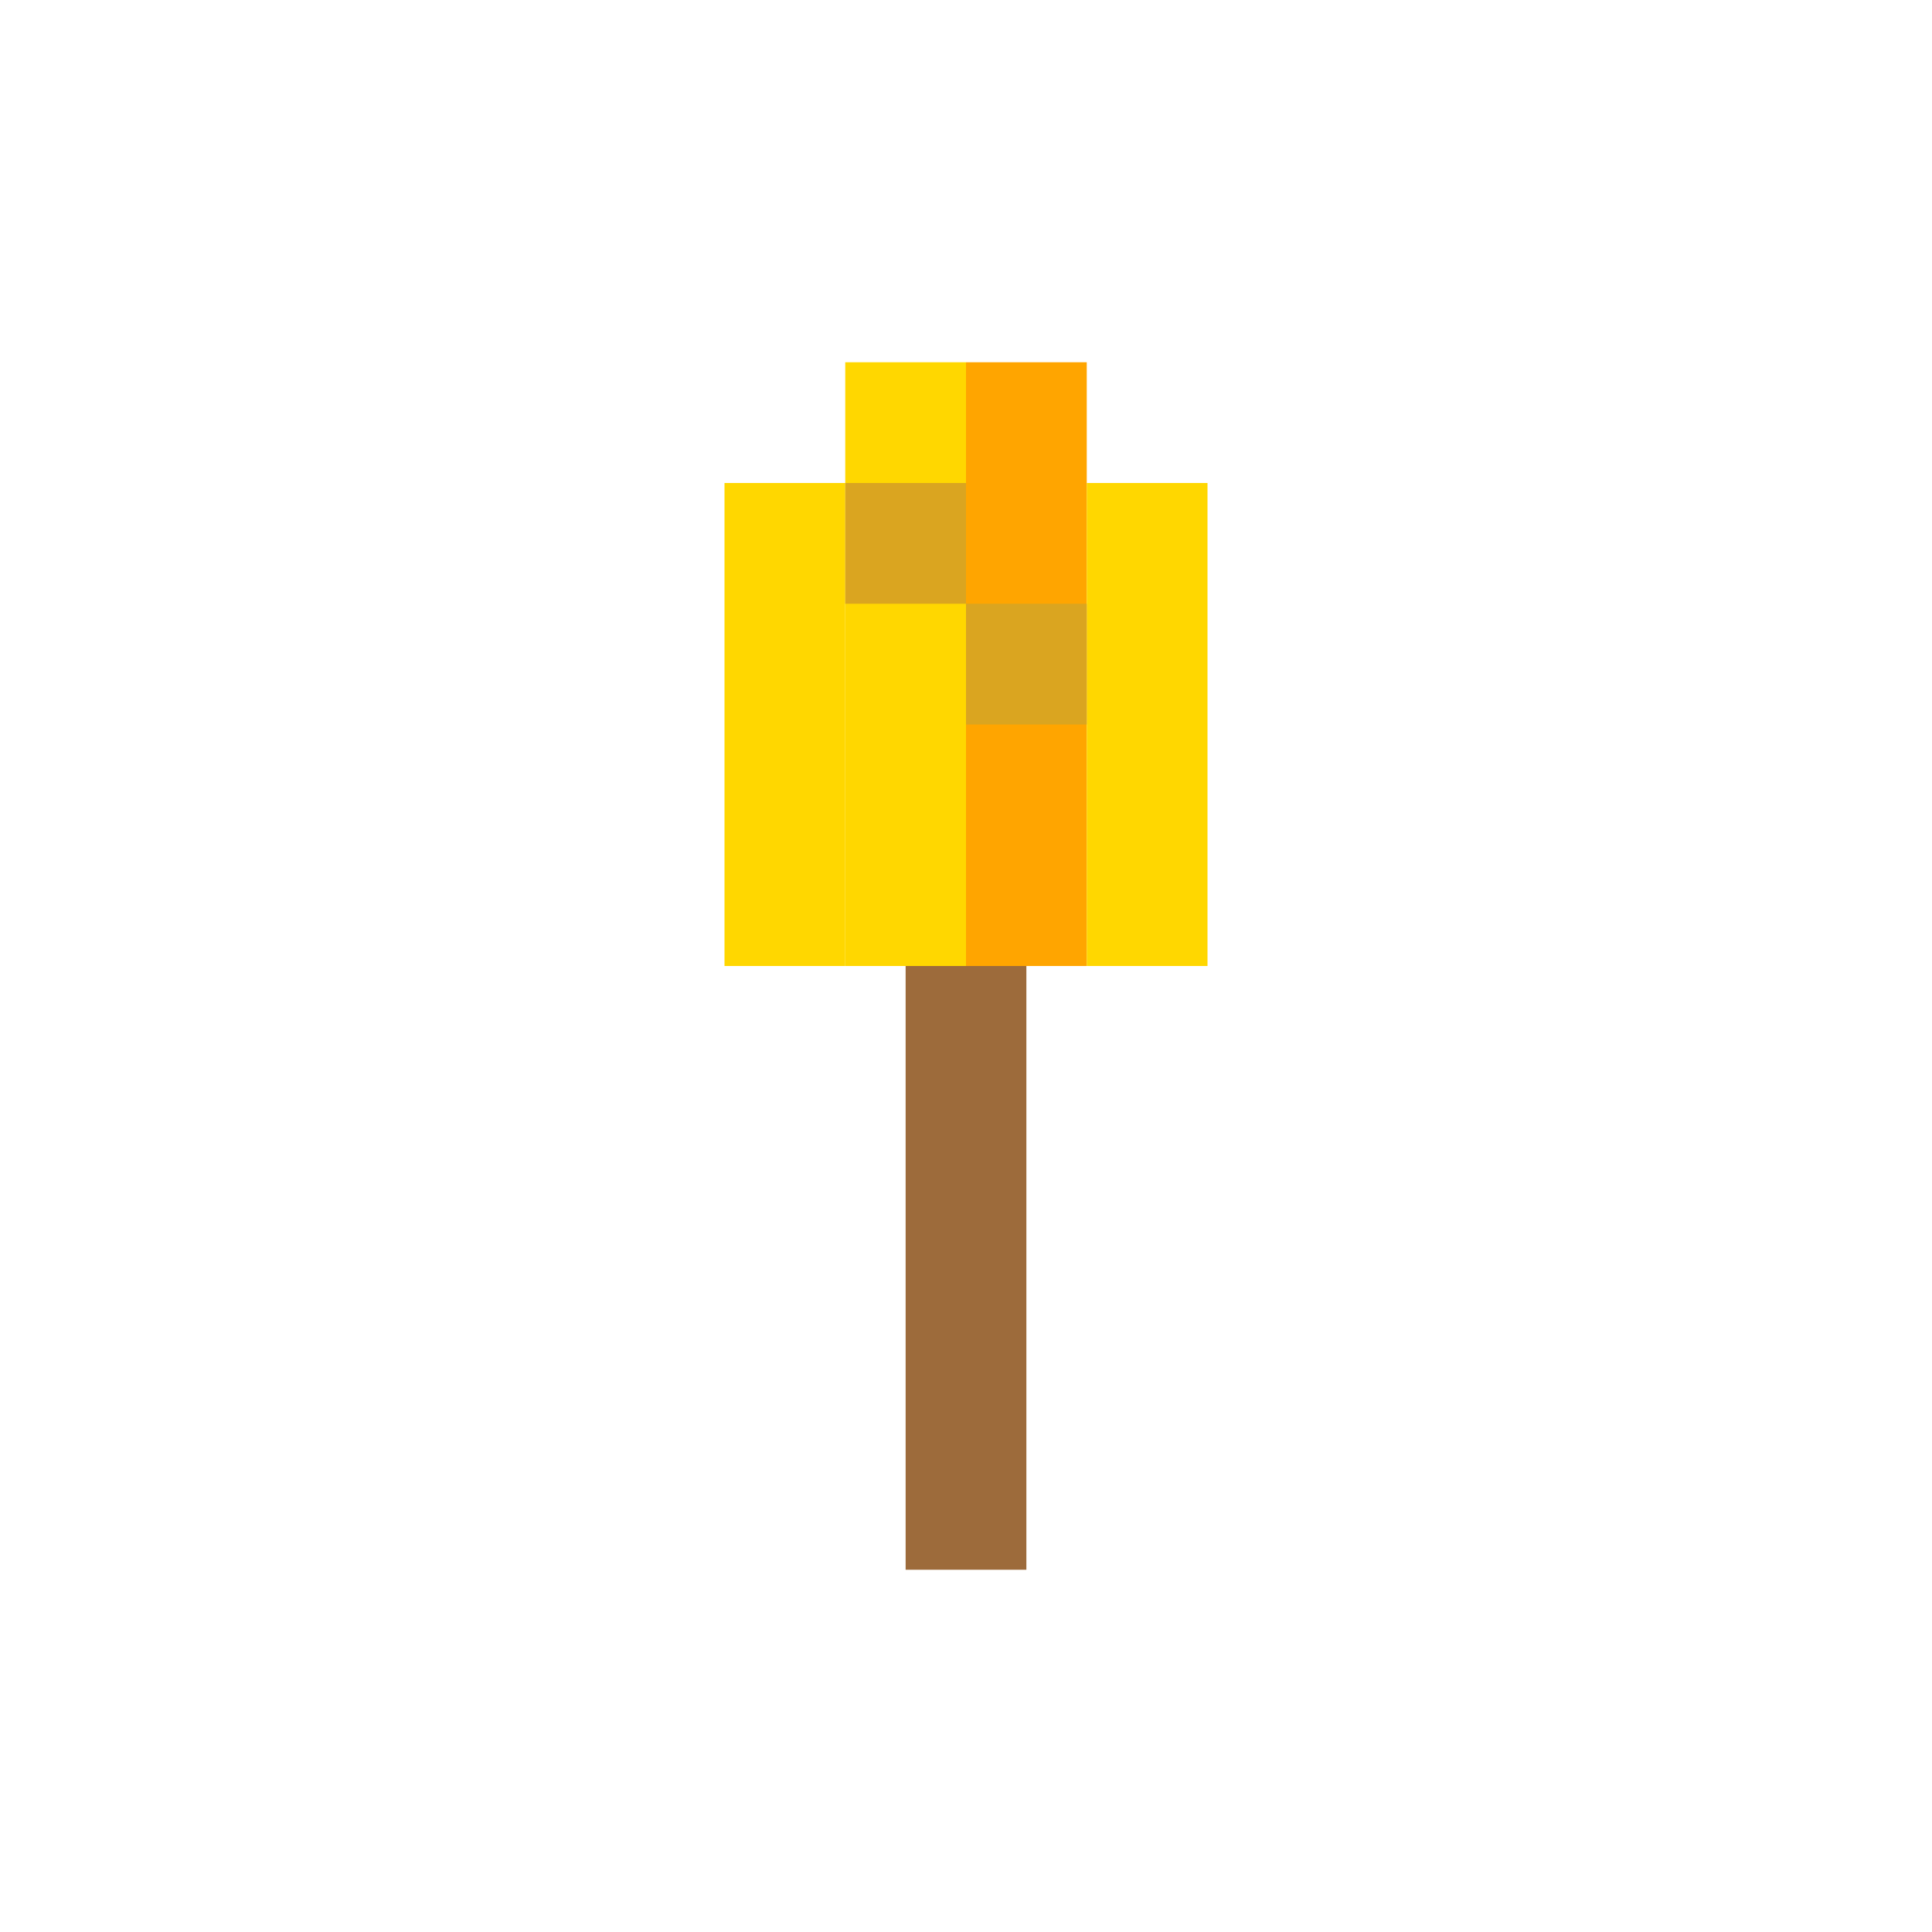 <svg xmlns="http://www.w3.org/2000/svg" viewBox="0 0 16 16" role="img" aria-label="Trigo">
  <!-- Caule -->
  <rect fill="#9D6B3B" x="7.5" y="8" width="1" height="5"/>
  <!-- Espigas -->
  <rect fill="#FFD700" x="6" y="4" width="1" height="4"/>
  <rect fill="#FFD700" x="7" y="3" width="1" height="5"/>
  <rect fill="#FFA500" x="8" y="3" width="1" height="5"/>
  <rect fill="#FFD700" x="9" y="4" width="1" height="4"/>
  <!-- Grãos -->
  <rect fill="#DAA520" x="7" y="4" width="1" height="1"/>
  <rect fill="#DAA520" x="8" y="5" width="1" height="1"/>
</svg>
